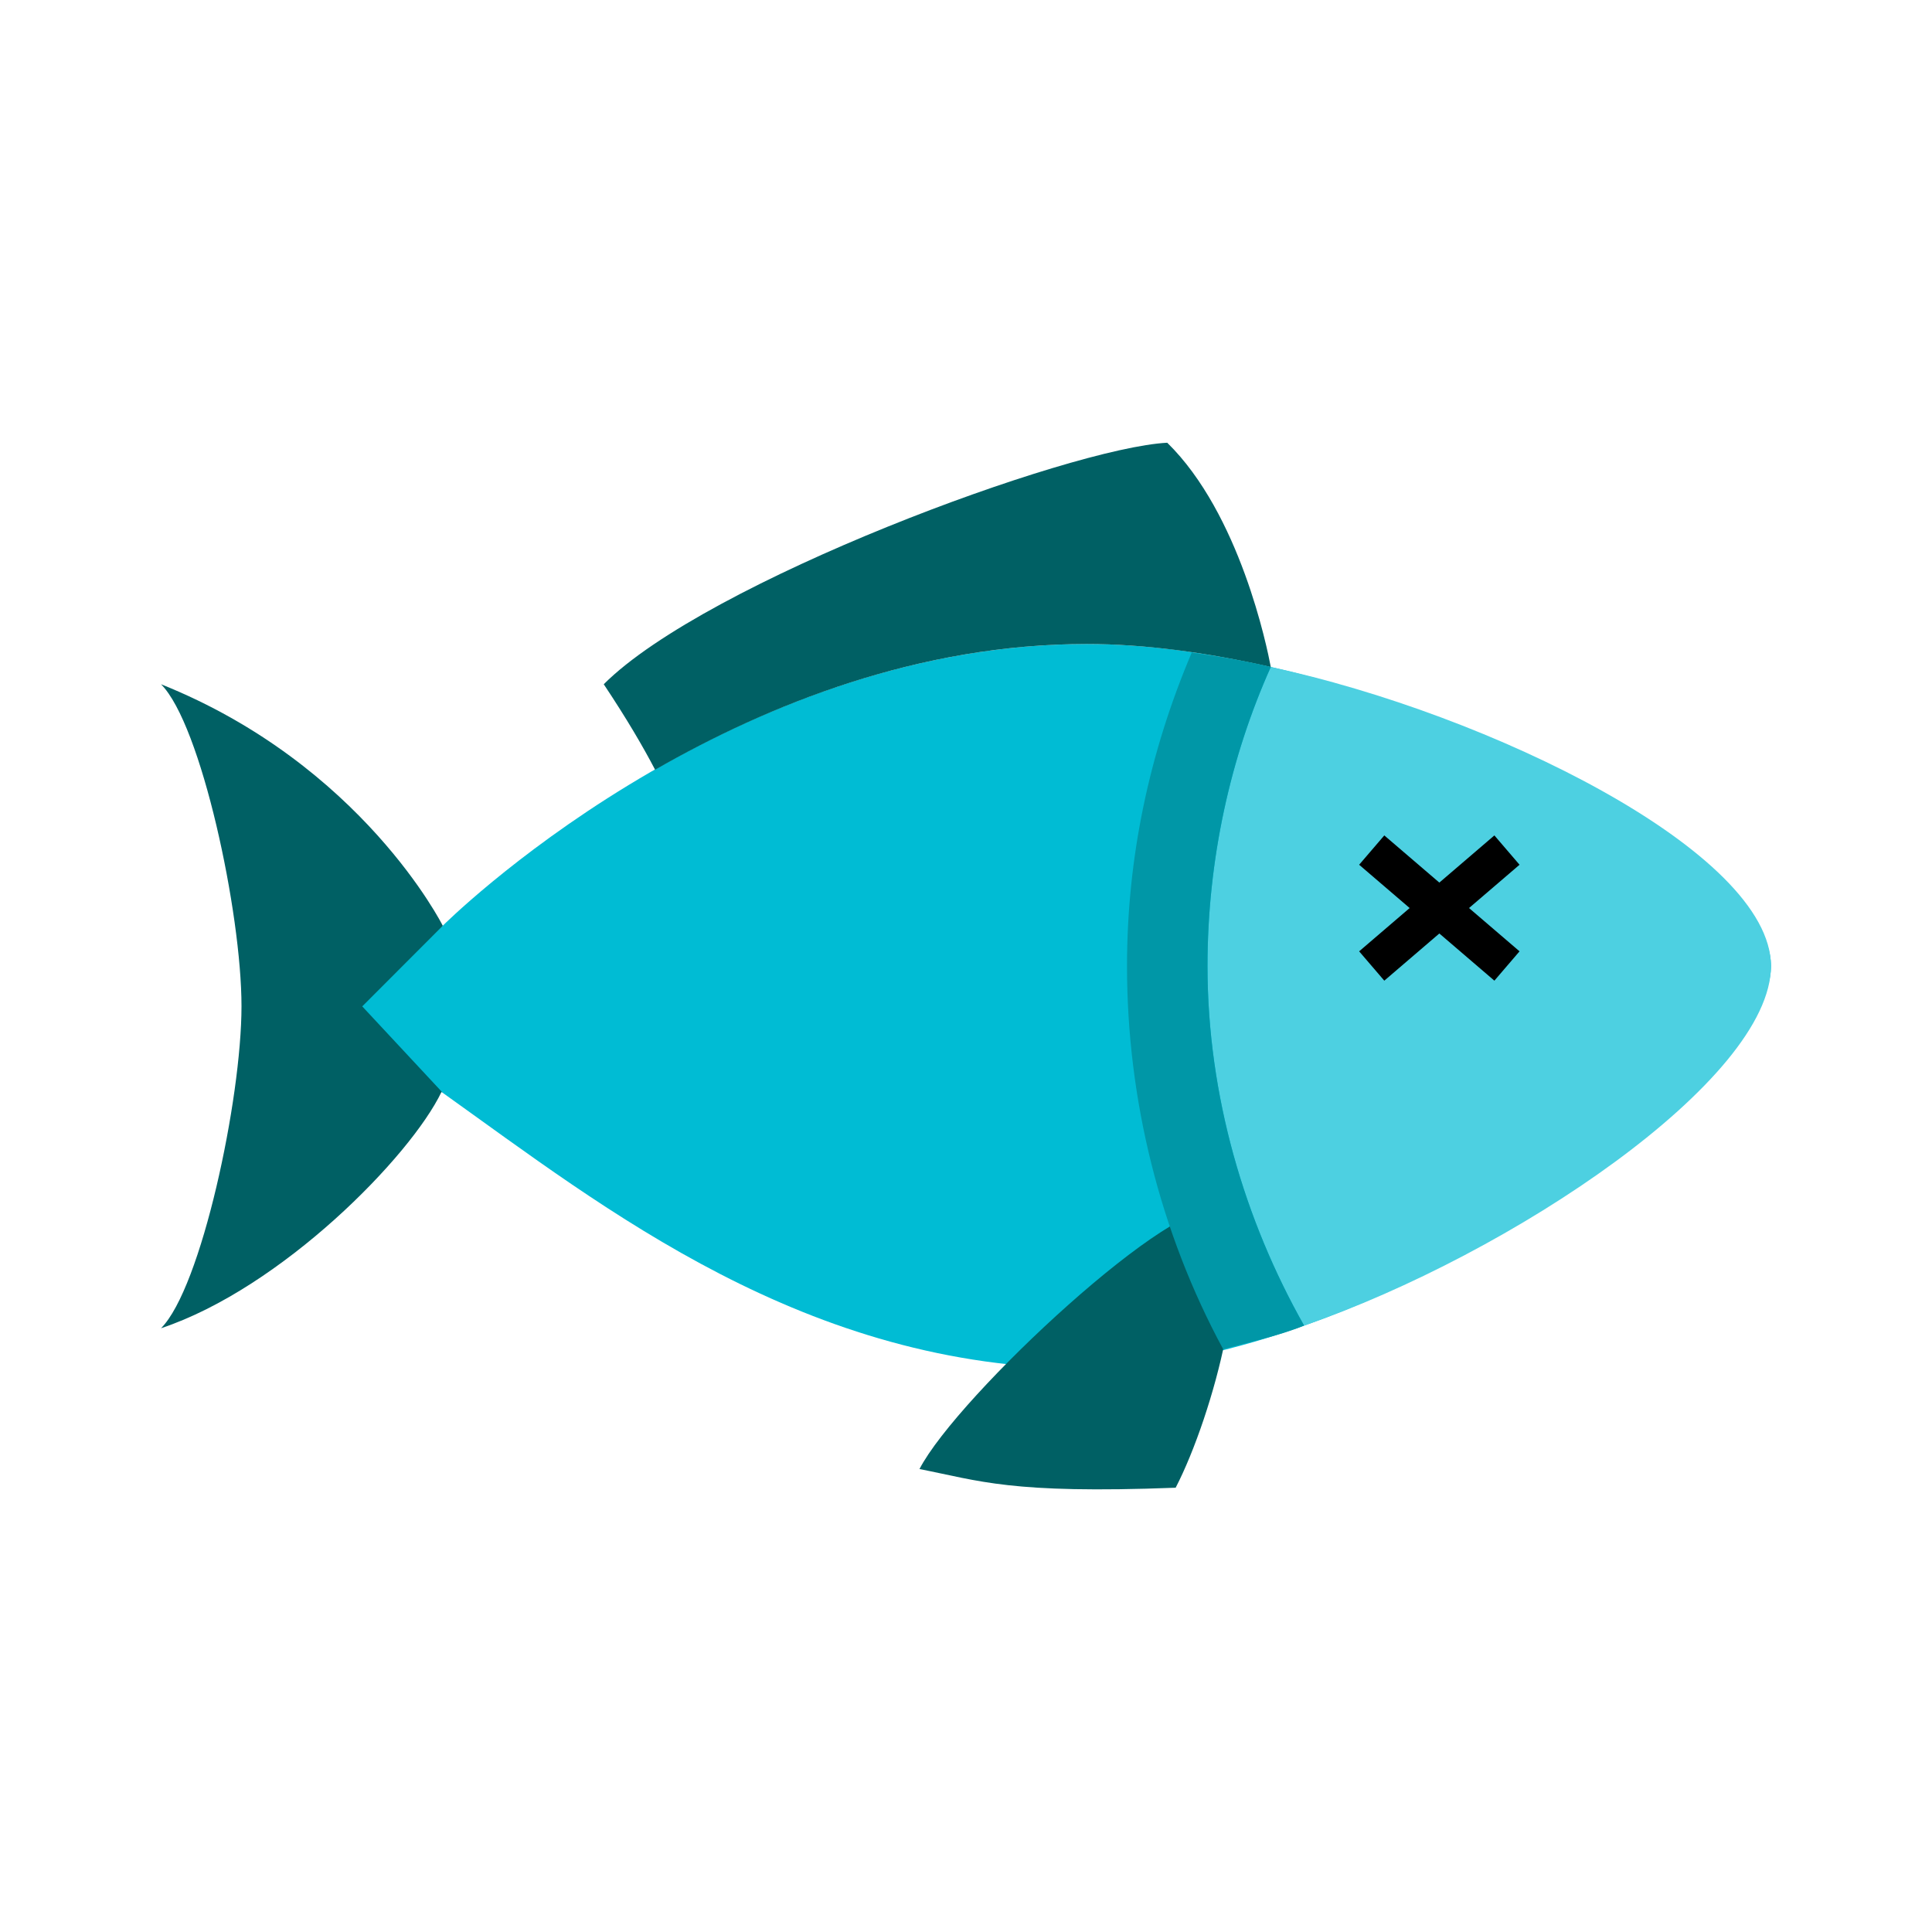 <svg width="50" height="50" viewBox="0 0 50 50" fill="none" xmlns="http://www.w3.org/2000/svg">
<path d="M28.125 16.667C18.75 16.667 11.458 23.958 11.458 23.958L8.333 26.045L11.458 28.282C15.652 31.272 20.852 35.417 28.125 35.417C35.416 35.417 45.833 28.125 45.833 25C45.833 21.875 35.416 16.667 28.125 16.667Z" fill="#00BCD4"/>
<path d="M32.888 17.262C31.837 19.604 31.25 22.266 31.25 25C31.25 28.351 32.21 31.584 33.75 34.307C39.111 32.454 45.833 27.951 45.833 25C45.833 22.049 38.542 18.473 32.888 17.262Z" fill="#4DD0E1"/>
<path d="M28.125 16.667C29.621 16.667 31.247 16.889 32.888 17.262C32.792 16.751 32.089 13.299 30.208 11.458C27.669 11.589 18.28 15.052 15.625 17.708C16.233 18.621 16.649 19.337 16.954 19.921C19.887 18.238 23.775 16.667 28.125 16.667Z" fill="#006064"/>
<path d="M4.167 17.708C5.209 18.75 6.25 23.619 6.25 26.042C6.25 28.451 5.209 33.333 4.167 34.375C7.292 33.333 10.625 29.929 11.426 28.259C11.437 28.268 11.448 28.276 11.459 28.282L9.375 26.045L11.459 23.958C11.459 23.958 9.375 19.792 4.167 17.708Z" fill="#006064"/>
<path d="M30.426 38.502C26.133 38.666 25.364 38.324 23.796 38.019C24.779 36.122 30.518 30.792 31.567 31.333L31.474 31.824C32.522 32.367 31.408 36.604 30.426 38.502Z" fill="#006064"/>
<path d="M31.25 25C31.25 22.266 31.837 19.604 32.888 17.262C32.125 17.066 30.841 16.891 30.841 16.891C29.742 19.479 29.167 22.201 29.167 25C29.167 28.444 30.015 31.885 31.657 34.92C32.33 34.733 33.094 34.574 33.751 34.306C32.211 31.584 31.25 28.351 31.25 25Z" fill="#0097A7"/>
<path d="M39 22L35.5 25M39 25L35.5 22" stroke="black"/>
</svg>
